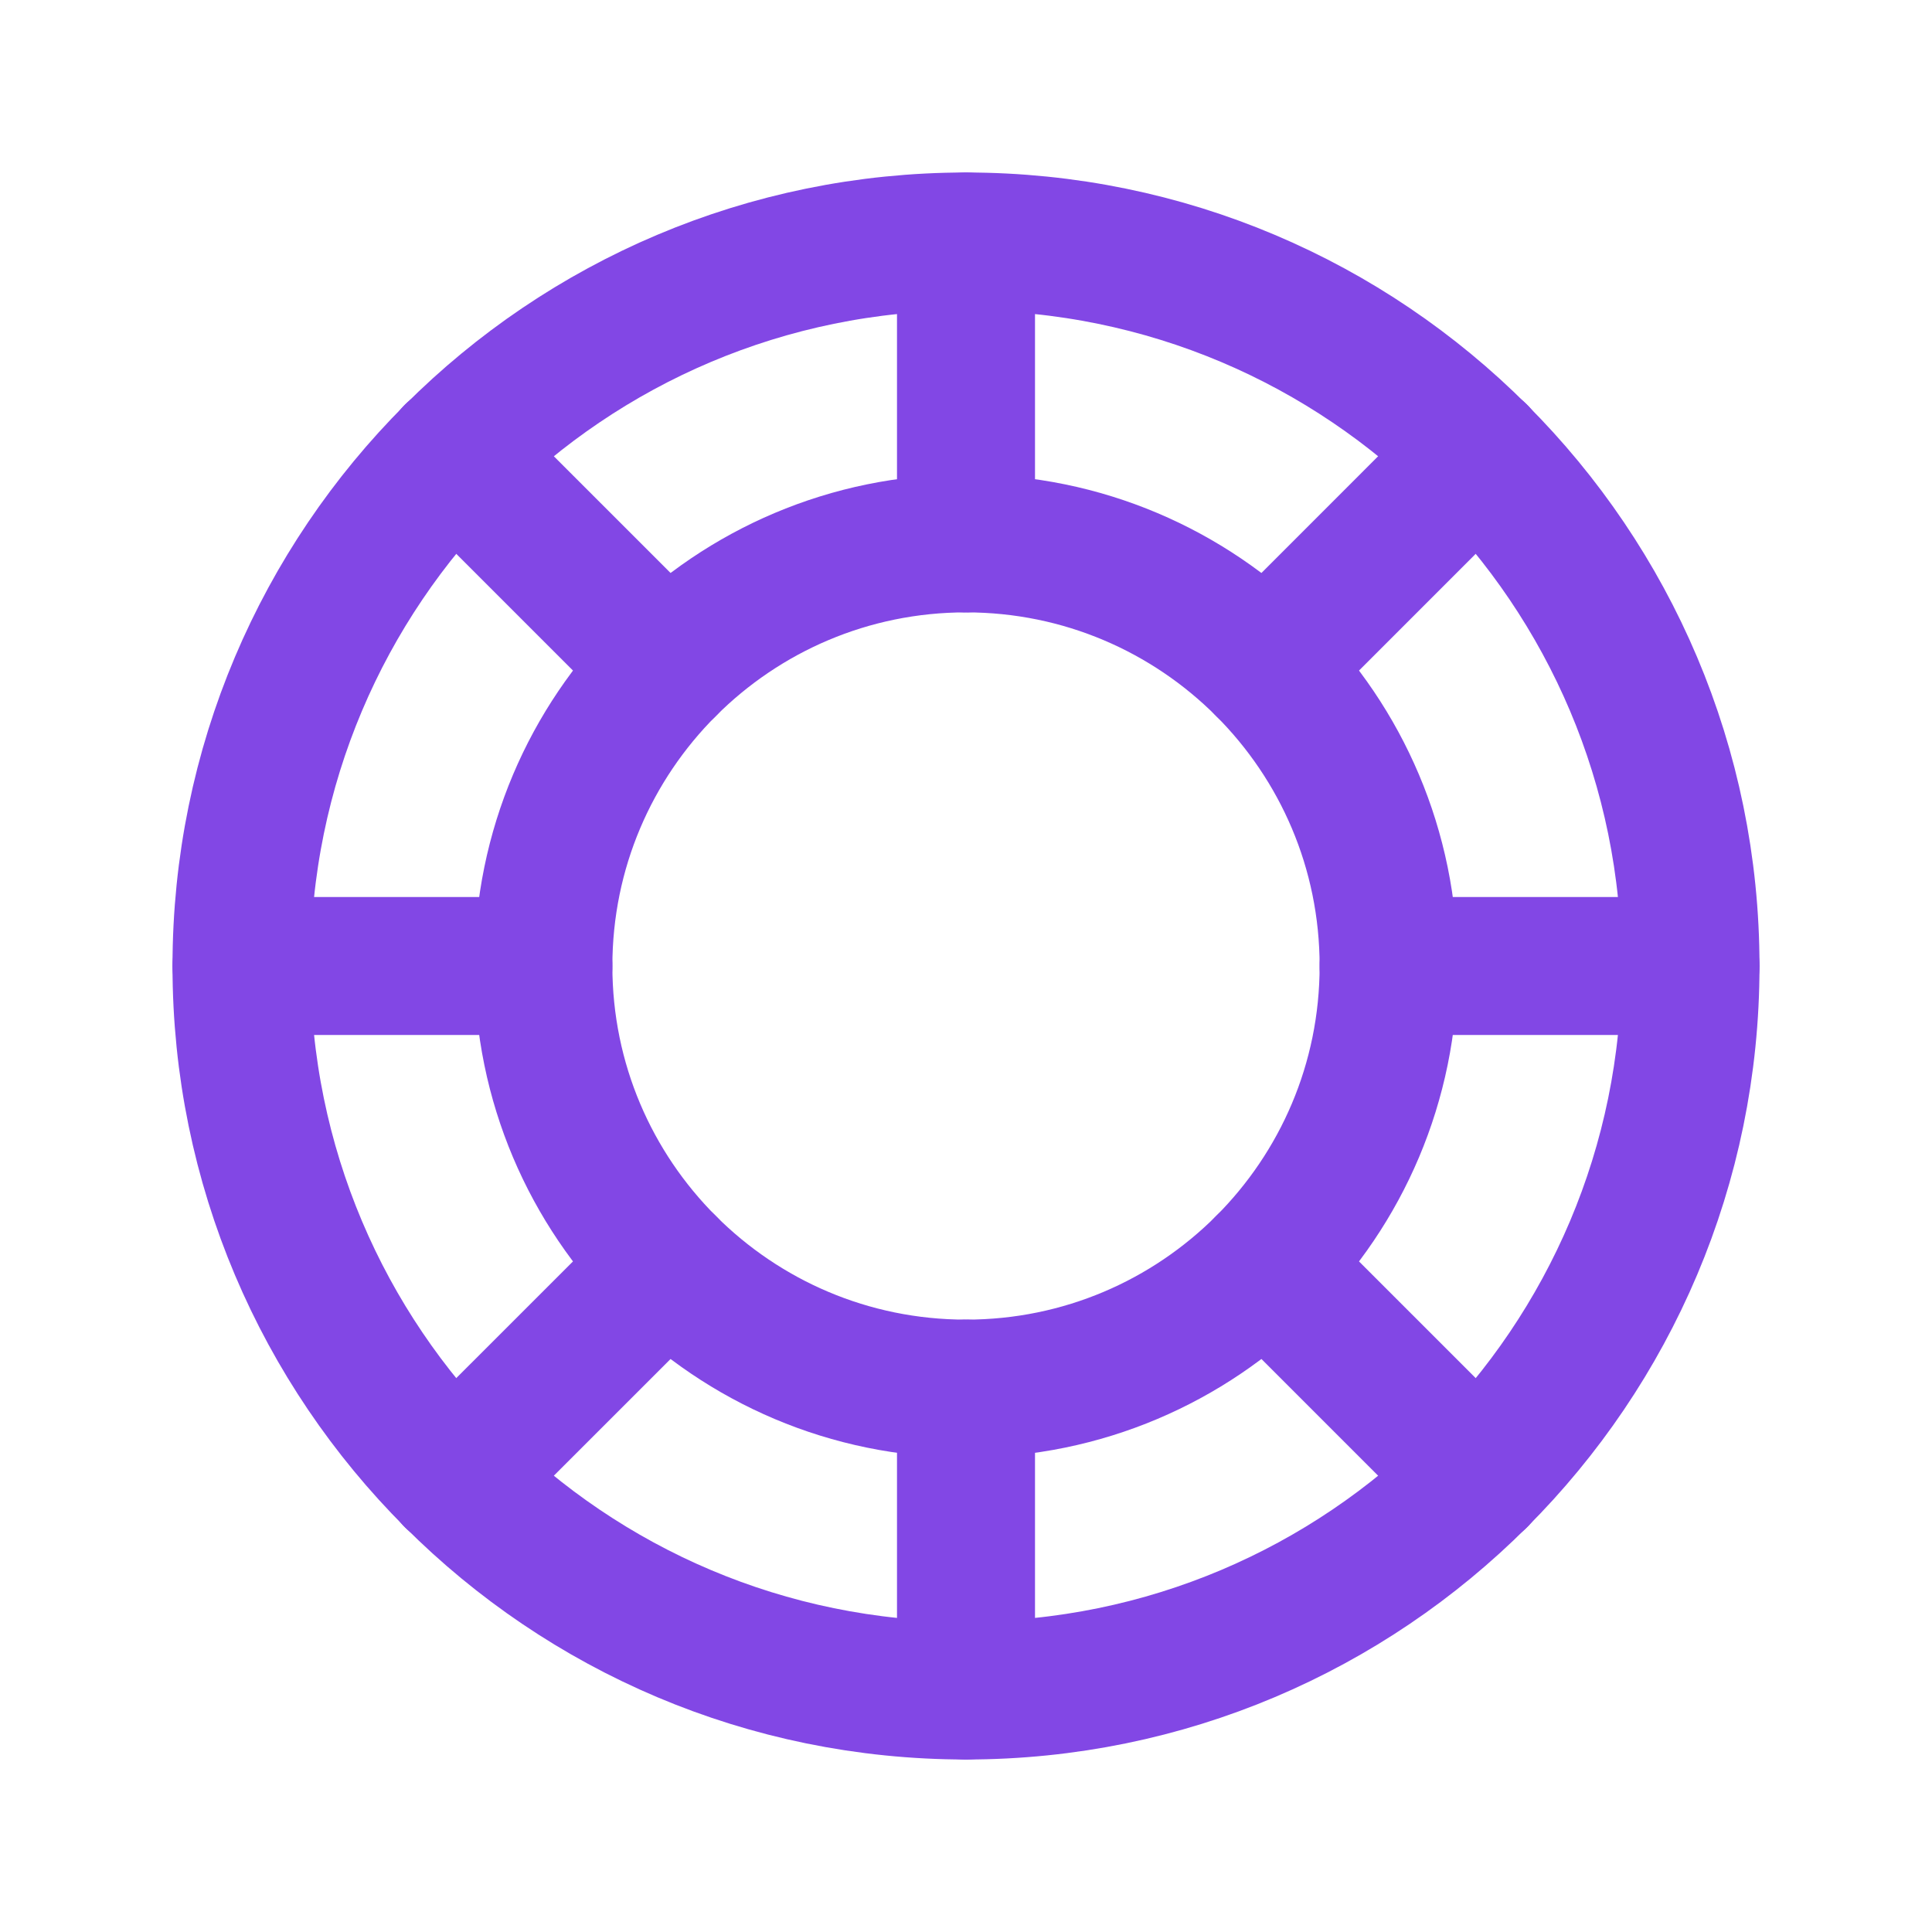 <svg width="28" height="28" viewBox="0 0 28 28" fill="none" xmlns="http://www.w3.org/2000/svg">
<path d="M14 24.5C19.799 24.5 24.5 19.799 24.5 14C24.5 8.201 19.799 3.5 14 3.5C8.201 3.5 3.5 8.201 3.5 14C3.5 19.799 8.201 24.5 14 24.5Z" stroke="#8247E5" stroke-width="2" stroke-linecap="round" stroke-linejoin="round"/>
<path d="M14 20.125C17.383 20.125 20.125 17.383 20.125 14C20.125 10.617 17.383 7.875 14 7.875C10.617 7.875 7.875 10.617 7.875 14C7.875 17.383 10.617 20.125 14 20.125Z" stroke="#8247E5" stroke-width="2" stroke-linecap="round" stroke-linejoin="round"/>
<path d="M14 7.875V3.5" stroke="#8247E5" stroke-width="2" stroke-linecap="round" stroke-linejoin="round"/>
<path d="M9.669 9.669L6.573 6.573" stroke="#8247E5" stroke-width="2" stroke-linecap="round" stroke-linejoin="round"/>
<path d="M7.875 14H3.5" stroke="#8247E5" stroke-width="2" stroke-linecap="round" stroke-linejoin="round"/>
<path d="M9.669 18.331L6.573 21.426" stroke="#8247E5" stroke-width="2" stroke-linecap="round" stroke-linejoin="round"/>
<path d="M14 20.125V24.5" stroke="#8247E5" stroke-width="2" stroke-linecap="round" stroke-linejoin="round"/>
<path d="M18.331 18.331L21.426 21.426" stroke="#8247E5" stroke-width="2" stroke-linecap="round" stroke-linejoin="round"/>
<path d="M20.125 14H24.5" stroke="#8247E5" stroke-width="2" stroke-linecap="round" stroke-linejoin="round"/>
<path d="M18.331 9.669L21.426 6.573" stroke="#8247E5" stroke-width="2" stroke-linecap="round" stroke-linejoin="round"/>
</svg>
